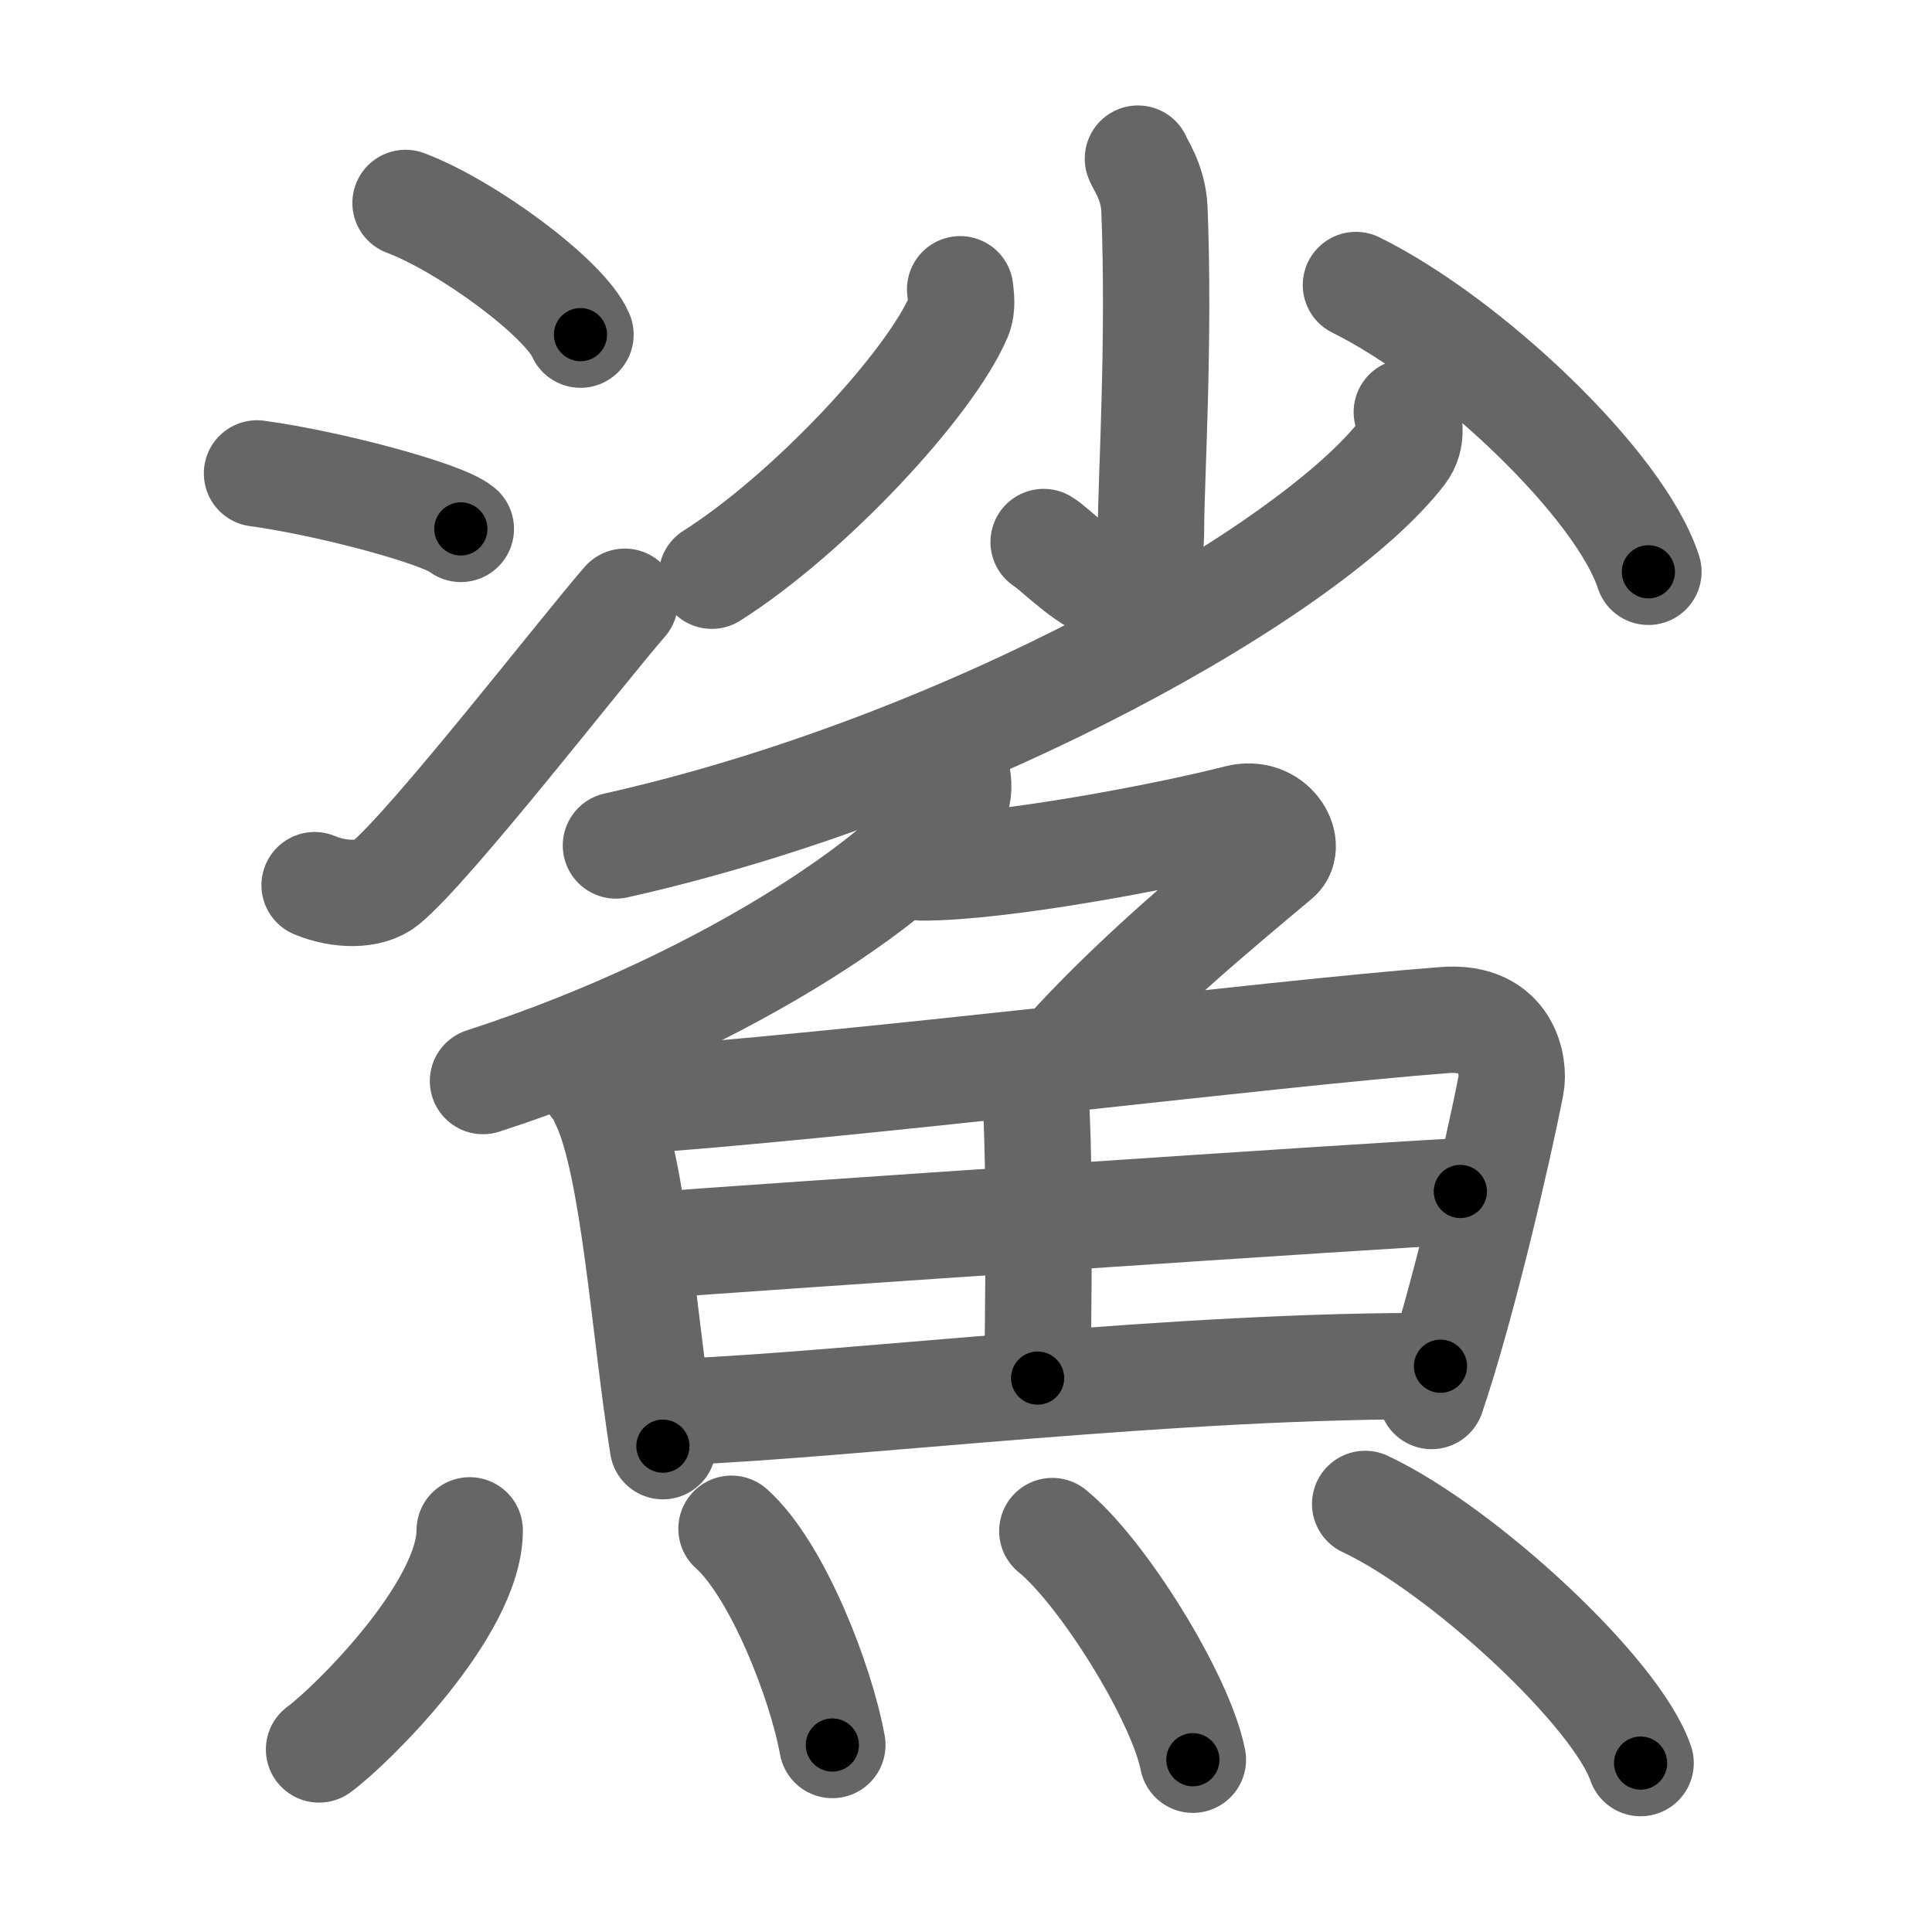 <svg xmlns="http://www.w3.org/2000/svg" width="109" height="109" viewBox="0 0 109 109" id="9bca"><g fill="none" stroke="#666" stroke-width="6" stroke-linecap="round" stroke-linejoin="round"><g><g><g><path d="M22.88,11.45c3.48,1.31,9,5.39,9.87,7.43" /><path d="M14.5,26.71c4.06,0.55,10.48,2.27,11.5,3.13" /><path d="M17.75,49.94c1.41,0.59,3.1,0.61,3.99-0.11c2.58-2.11,11.16-13.19,13.51-15.88" /></g><g><g><path d="M64.2,8.95c0.06,0.24,0.86,1.28,0.93,2.83c0.3,7.47-0.19,15.38-0.19,17.93c0,7.22-4.96,1.51-6.06,0.87" /><path d="M54.17,16.32c0.04,0.38,0.14,1-0.08,1.53c-1.61,3.8-8.41,11.13-13.93,14.63" /><path d="M76.5,16.08c6.37,3.15,14.91,11.27,16.5,16.18" /></g><g><path d="M79.37,23.25c0.12,0.56,0.36,1.47-0.25,2.27c-5.07,6.6-24.58,17.74-44.37,22.18" /></g></g></g><g><g><path d="M53.99,43.7c0.08,0.41,0.16,1.05-0.15,1.64c-1.82,3.45-12.27,11.01-26.59,15.65" /><path d="M52,48.94c4.5,0.01,13.75-1.74,17.83-2.79c1.99-0.51,3.1,1.55,2.25,2.26c-3.59,3.01-7.59,6.32-11.38,10.38" /></g><g><g><path d="M33.49,61.2c0.37,0.34,0.38,0.57,0.59,1c1.69,3.5,2.28,12.85,3.32,19.39" /><path d="M34.74,62.17c13.08-0.88,37-3.88,46.77-4.62c3.59-0.27,3.93,2.69,3.74,3.65c-0.68,3.53-2.75,12.49-4.48,17.56" /><path d="M58.3,60.21c0.47,4.55,0.24,14.5,0.24,17.54" /><path d="M37.18,70.23c4.26-0.34,41.69-2.87,45.21-3.01" /><path d="M38.58,79.64c9.42-0.38,28.17-2.69,42.69-2.56" /></g><g><path d="M26.5,86.34c0,4.47-6.74,11.08-8.5,12.36" /><path d="M41.27,86.25c2.58,2.3,5.04,8.62,5.69,12.2" /><path d="M59.37,86.38c2.8,2.27,7.23,9.36,7.93,12.9" /><path d="M77.02,84.85c5.49,2.58,14.17,10.61,15.54,14.62" /></g></g></g></g></g><g fill="none" stroke="#000" stroke-width="3" stroke-linecap="round" stroke-linejoin="round"><path d="M22.88,11.45c3.48,1.31,9,5.39,9.87,7.43" stroke-dasharray="12.526" stroke-dashoffset="12.526"><animate attributeName="stroke-dashoffset" values="12.526;12.526;0" dur="0.125s" fill="freeze" begin="0s;9bca.click" /></path><path d="M14.5,26.71c4.06,0.55,10.48,2.27,11.5,3.13" stroke-dasharray="11.972" stroke-dashoffset="11.972"><animate attributeName="stroke-dashoffset" values="11.972" fill="freeze" begin="9bca.click" /><animate attributeName="stroke-dashoffset" values="11.972;11.972;0" keyTimes="0;0.51;1" dur="0.245s" fill="freeze" begin="0s;9bca.click" /></path><path d="M17.75,49.94c1.41,0.59,3.1,0.61,3.99-0.11c2.58-2.11,11.16-13.19,13.51-15.88" stroke-dasharray="25.027" stroke-dashoffset="25.027"><animate attributeName="stroke-dashoffset" values="25.027" fill="freeze" begin="9bca.click" /><animate attributeName="stroke-dashoffset" values="25.027;25.027;0" keyTimes="0;0.495;1" dur="0.495s" fill="freeze" begin="0s;9bca.click" /></path><path d="M64.2,8.95c0.06,0.24,0.86,1.28,0.93,2.83c0.3,7.47-0.19,15.38-0.19,17.93c0,7.22-4.96,1.51-6.06,0.87" stroke-dasharray="30.613" stroke-dashoffset="30.613"><animate attributeName="stroke-dashoffset" values="30.613" fill="freeze" begin="9bca.click" /><animate attributeName="stroke-dashoffset" values="30.613;30.613;0" keyTimes="0;0.618;1" dur="0.801s" fill="freeze" begin="0s;9bca.click" /></path><path d="M54.17,16.32c0.04,0.38,0.14,1-0.08,1.53c-1.61,3.8-8.41,11.13-13.93,14.63" stroke-dasharray="21.946" stroke-dashoffset="21.946"><animate attributeName="stroke-dashoffset" values="21.946" fill="freeze" begin="9bca.click" /><animate attributeName="stroke-dashoffset" values="21.946;21.946;0" keyTimes="0;0.785;1" dur="1.02s" fill="freeze" begin="0s;9bca.click" /></path><path d="M76.5,16.08c6.37,3.15,14.91,11.27,16.5,16.18" stroke-dasharray="23.501" stroke-dashoffset="23.501"><animate attributeName="stroke-dashoffset" values="23.501" fill="freeze" begin="9bca.click" /><animate attributeName="stroke-dashoffset" values="23.501;23.501;0" keyTimes="0;0.813;1" dur="1.255s" fill="freeze" begin="0s;9bca.click" /></path><path d="M79.37,23.25c0.12,0.56,0.36,1.47-0.25,2.27c-5.07,6.6-24.58,17.74-44.37,22.18" stroke-dasharray="52.602" stroke-dashoffset="52.602"><animate attributeName="stroke-dashoffset" values="52.602" fill="freeze" begin="9bca.click" /><animate attributeName="stroke-dashoffset" values="52.602;52.602;0" keyTimes="0;0.705;1" dur="1.781s" fill="freeze" begin="0s;9bca.click" /></path><path d="M53.99,43.7c0.08,0.41,0.16,1.05-0.15,1.64c-1.82,3.45-12.27,11.01-26.59,15.65" stroke-dasharray="32.949" stroke-dashoffset="32.949"><animate attributeName="stroke-dashoffset" values="32.949" fill="freeze" begin="9bca.click" /><animate attributeName="stroke-dashoffset" values="32.949;32.949;0" keyTimes="0;0.844;1" dur="2.11s" fill="freeze" begin="0s;9bca.click" /></path><path d="M52,48.94c4.5,0.01,13.75-1.74,17.83-2.79c1.99-0.51,3.1,1.55,2.25,2.26c-3.59,3.01-7.59,6.32-11.38,10.38" stroke-dasharray="37.675" stroke-dashoffset="37.675"><animate attributeName="stroke-dashoffset" values="37.675" fill="freeze" begin="9bca.click" /><animate attributeName="stroke-dashoffset" values="37.675;37.675;0" keyTimes="0;0.848;1" dur="2.487s" fill="freeze" begin="0s;9bca.click" /></path><path d="M33.49,61.2c0.37,0.34,0.38,0.57,0.59,1c1.69,3.5,2.28,12.85,3.32,19.39" stroke-dasharray="20.894" stroke-dashoffset="20.894"><animate attributeName="stroke-dashoffset" values="20.894" fill="freeze" begin="9bca.click" /><animate attributeName="stroke-dashoffset" values="20.894;20.894;0" keyTimes="0;0.922;1" dur="2.696s" fill="freeze" begin="0s;9bca.click" /></path><path d="M34.74,62.17c13.08-0.88,37-3.88,46.77-4.62c3.59-0.27,3.93,2.69,3.74,3.65c-0.68,3.53-2.75,12.49-4.48,17.56" stroke-dasharray="71.269" stroke-dashoffset="71.269"><animate attributeName="stroke-dashoffset" values="71.269" fill="freeze" begin="9bca.click" /><animate attributeName="stroke-dashoffset" values="71.269;71.269;0" keyTimes="0;0.834;1" dur="3.232s" fill="freeze" begin="0s;9bca.click" /></path><path d="M58.3,60.21c0.47,4.55,0.24,14.5,0.24,17.54" stroke-dasharray="17.549" stroke-dashoffset="17.549"><animate attributeName="stroke-dashoffset" values="17.549" fill="freeze" begin="9bca.click" /><animate attributeName="stroke-dashoffset" values="17.549;17.549;0" keyTimes="0;0.949;1" dur="3.407s" fill="freeze" begin="0s;9bca.click" /></path><path d="M37.18,70.23c4.26-0.34,41.69-2.87,45.21-3.01" stroke-dasharray="45.311" stroke-dashoffset="45.311"><animate attributeName="stroke-dashoffset" values="45.311" fill="freeze" begin="9bca.click" /><animate attributeName="stroke-dashoffset" values="45.311;45.311;0" keyTimes="0;0.883;1" dur="3.86s" fill="freeze" begin="0s;9bca.click" /></path><path d="M38.58,79.64c9.42-0.38,28.17-2.69,42.69-2.56" stroke-dasharray="42.78" stroke-dashoffset="42.78"><animate attributeName="stroke-dashoffset" values="42.78" fill="freeze" begin="9bca.click" /><animate attributeName="stroke-dashoffset" values="42.78;42.78;0" keyTimes="0;0.9;1" dur="4.288s" fill="freeze" begin="0s;9bca.click" /></path><path d="M26.5,86.34c0,4.47-6.74,11.08-8.5,12.36" stroke-dasharray="15.351" stroke-dashoffset="15.351"><animate attributeName="stroke-dashoffset" values="15.351" fill="freeze" begin="9bca.click" /><animate attributeName="stroke-dashoffset" values="15.351;15.351;0" keyTimes="0;0.965;1" dur="4.442s" fill="freeze" begin="0s;9bca.click" /></path><path d="M41.27,86.25c2.58,2.3,5.04,8.62,5.69,12.2" stroke-dasharray="13.63" stroke-dashoffset="13.63"><animate attributeName="stroke-dashoffset" values="13.63" fill="freeze" begin="9bca.click" /><animate attributeName="stroke-dashoffset" values="13.63;13.63;0" keyTimes="0;0.97;1" dur="4.578s" fill="freeze" begin="0s;9bca.click" /></path><path d="M59.37,86.38c2.8,2.27,7.23,9.36,7.93,12.9" stroke-dasharray="15.316" stroke-dashoffset="15.316"><animate attributeName="stroke-dashoffset" values="15.316" fill="freeze" begin="9bca.click" /><animate attributeName="stroke-dashoffset" values="15.316;15.316;0" keyTimes="0;0.968;1" dur="4.731s" fill="freeze" begin="0s;9bca.click" /></path><path d="M77.02,84.85c5.49,2.58,14.17,10.61,15.54,14.62" stroke-dasharray="21.648" stroke-dashoffset="21.648"><animate attributeName="stroke-dashoffset" values="21.648" fill="freeze" begin="9bca.click" /><animate attributeName="stroke-dashoffset" values="21.648;21.648;0" keyTimes="0;0.956;1" dur="4.947s" fill="freeze" begin="0s;9bca.click" /></path></g></svg>
